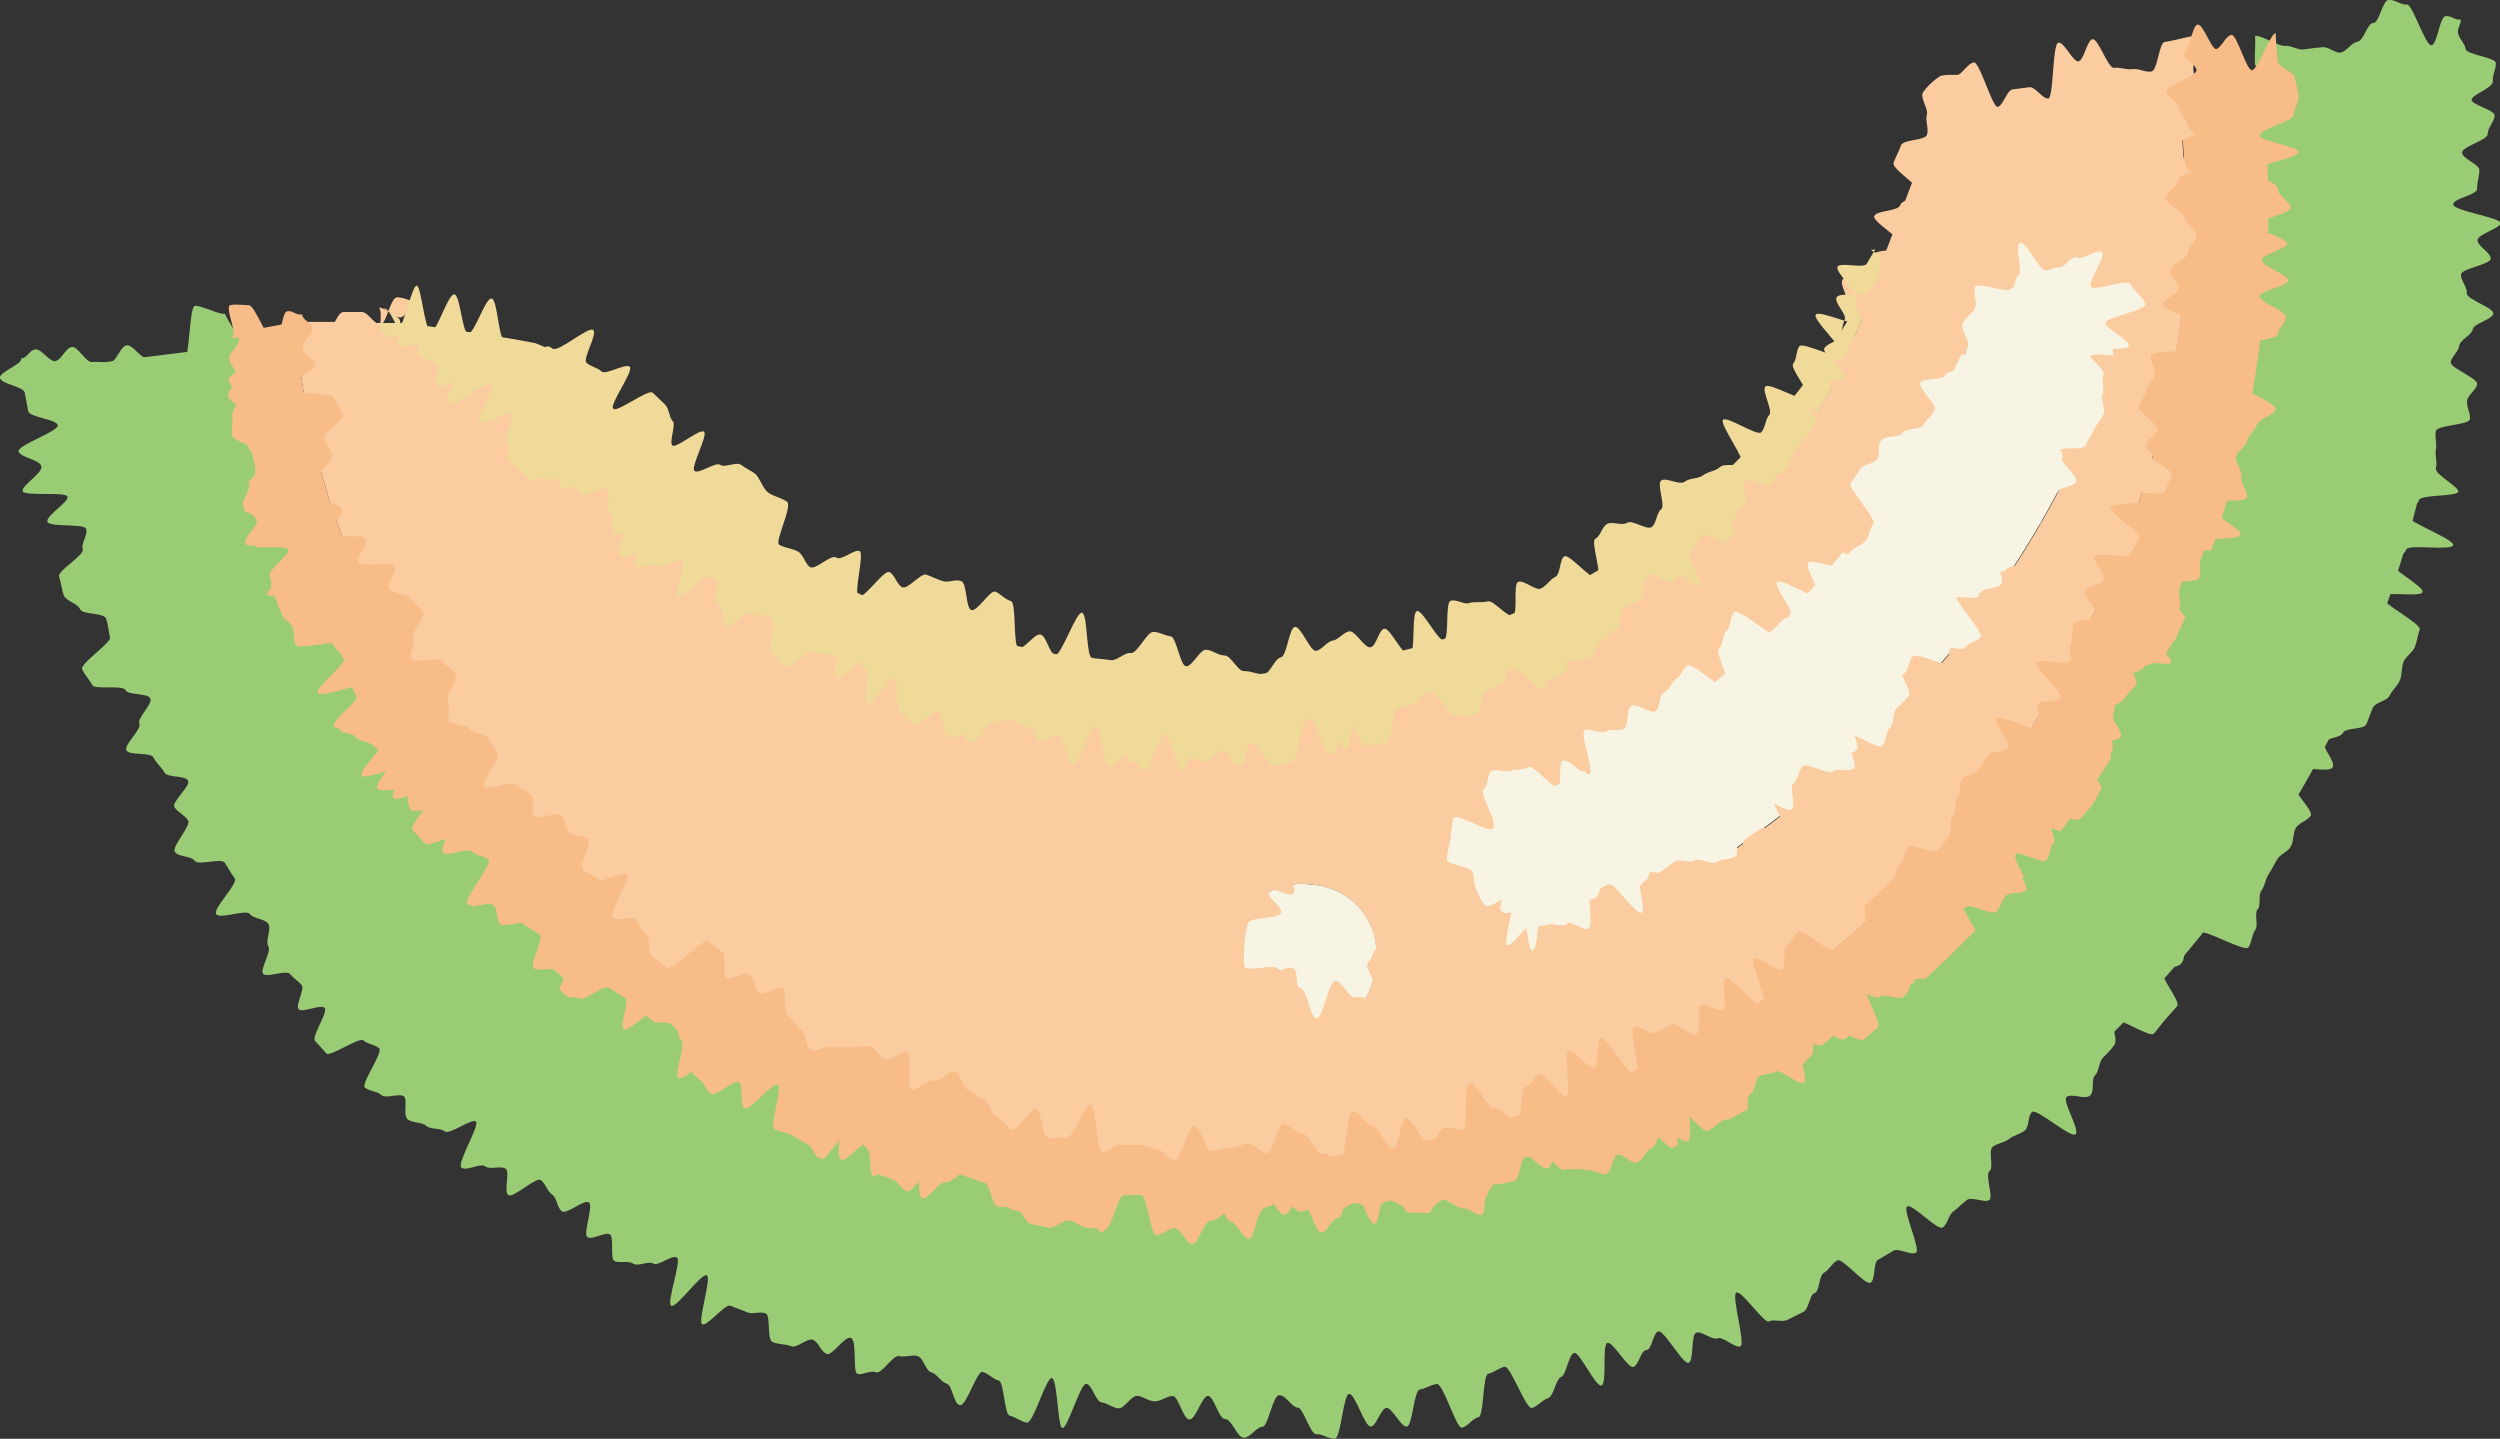 <svg xmlns="http://www.w3.org/2000/svg" viewBox="0 0 134.52 77.42"><rect x="0" y="0" width="134.52" height="77.42" fill="#333333" stroke="none"/><defs><style>.b5a76a95-b68e-4974-a030-9fbe422fe9ad{fill:#f8f4e4;}.fed85bab-d52d-4a8e-b22b-1e5c554b340d{fill:#9acc76;}.e2500804-3235-462b-83c9-a0bc8017d373{fill:#facca0;}.e5884c49-828a-4021-8ce4-ab414f73eb92{fill:#f7bc88;}.b74d9a21-c30a-4534-aac7-9de0c698894d{fill:#f0da99;}</style></defs><title>資產 3</title><g id="bb6116ae-3336-4e84-8979-7cb02be692f5" data-name="圖層 2"><g id="b7eb0e45-cc7b-4dfa-ba3a-7371208910b2" data-name="圖層 1"><path class="b5a76a95-b68e-4974-a030-9fbe422fe9ad" d="M116.3,22.46a3.47,3.47,0,0,1-4.43-3.06A3.63,3.63,0,0,1,115,14.92a3.71,3.71,0,0,1,4.49,3.34C119.82,20.5,118.67,22,116.3,22.46Z"/><path class="fed85bab-d52d-4a8e-b22b-1e5c554b340d" d="M120.93,4.81l10.44-1.43c.2,2.12.5,4.09.54,6.07.44,18.87-6.21,35-20.14,48a62.43,62.43,0,0,1-39.13,17c-19.22,1.41-35.93-4.59-50.08-17.42-1.3-1.18-2.5-2.45-3.75-3.68l-2.25-2.51Q13.83,46.93,11.08,43C9.61,39.89,8,36.82,6.7,33.64,5.61,31,4.85,28.23,4,25.51L3,19.82l10.4-1.3a4.09,4.09,0,0,1,.28.81A50.67,50.67,0,0,0,30.05,49.82C44.4,62.8,61.29,67,80.23,62.89a51,51,0,0,0,24.52-13.08A53,53,0,0,0,117.28,32,51.53,51.53,0,0,0,120.93,4.81Z"/><path class="e2500804-3235-462b-83c9-a0bc8017d373" d="M101,14.75c1-2.53,1.9-5.07,2.94-7.57a1.7,1.7,0,0,1,1.2-.77c4-.53,8-1,12-1.48A49.08,49.08,0,0,1,115.09,27c-5.66,16.38-16.66,27.55-33.15,33a48.86,48.86,0,0,1-36.32-2A50.22,50.22,0,0,1,20,32.5,40.44,40.44,0,0,1,15.9,17.32l6,0H20.14c1.35,1.4,2.43,2.51,3.49,3.62A82.21,82.21,0,0,0,41.17,35.21a42.08,42.08,0,0,0,24.42,6c9.68-.59,18.53-3.46,25.66-10.39A38.58,38.58,0,0,0,101,14.75Zm-19.58,37c1.23-.43,2.51-.76,3.69-1.31a56.7,56.7,0,0,0,17-12.19,49.5,49.5,0,0,0,11.3-17.77,3.86,3.86,0,0,0-2-5,4,4,0,0,0-5.14,2.09c-.44.93-.88,1.86-1.33,2.79a46.27,46.27,0,0,1-20,21.31c-1.86,1-3.79,1.89-5.6,3a3.19,3.19,0,0,0-1.54,3.91A4.39,4.39,0,0,0,81.42,51.75ZM69.86,55.22c2.4.21,3.91-1,4.13-3.23a3.7,3.7,0,0,0-3.46-4.39,3.62,3.62,0,0,0-4.14,3.51A3.46,3.46,0,0,0,69.86,55.22Z"/><path class="e5884c49-828a-4021-8ce4-ab414f73eb92" d="M15.9,17.32A40.44,40.44,0,0,0,20,32.5,50.22,50.22,0,0,0,45.62,57.94a48.86,48.86,0,0,0,36.32,2c16.49-5.4,27.49-16.57,33.15-32.95a49.08,49.08,0,0,0,2.08-22.06l4.46-.43a55.59,55.59,0,0,1-4,28.61,55.88,55.88,0,0,1-13.06,18.64A52.16,52.16,0,0,1,79.24,65.36C59.76,69.55,42.48,65,27.9,51.28A53.53,53.53,0,0,1,11.38,19.09a4.64,4.64,0,0,0-.28-.87Z"/><path class="b74d9a21-c30a-4534-aac7-9de0c698894d" d="M35.09,24.07l4.16,3.32A23,23,0,0,0,41,28.91c4.58,3.31,9.79,5.06,15.28,6.18,3.9.8,7.75,1.83,11.78,1.14,14.15-1.2,24.81-8,32.08-20.13.27-.46.57-.9.86-1.35a38.58,38.58,0,0,1-9.75,16.11c-7.13,6.93-16,9.8-25.66,10.39a42.08,42.08,0,0,1-24.42-6A82.21,82.21,0,0,1,23.63,21c-1.06-1.11-2.14-2.22-3.49-3.62h1.72c2.31.35,4.63.63,6.92,1.08a4,4,0,0,1,1.72,1.13C32.06,21,33.56,22.56,35.09,24.07Z"/><path class="b5a76a95-b68e-4974-a030-9fbe422fe9ad" d="M81.42,51.75a4.39,4.39,0,0,1-3.63-3.21,3.19,3.19,0,0,1,1.54-3.91c1.81-1.08,3.74-2,5.6-3a46.27,46.27,0,0,0,20-21.31c.45-.93.89-1.86,1.33-2.79a4,4,0,0,1,5.14-2.09,3.86,3.86,0,0,1,2,5,49.5,49.5,0,0,1-11.3,17.77,56.7,56.7,0,0,1-17,12.19C83.93,51,82.65,51.32,81.42,51.75Z"/><path class="b5a76a95-b68e-4974-a030-9fbe422fe9ad" d="M69.86,55.22a3.46,3.46,0,0,1-3.47-4.11,3.62,3.62,0,0,1,4.14-3.51A3.7,3.7,0,0,1,74,52C73.77,54.25,72.26,55.43,69.86,55.22Z"/><path class="fed85bab-d52d-4a8e-b22b-1e5c554b340d" d="M121.34,1.93c.32-.05,1.29.58,1.61.54s.7.24,1,.19.65-.08,1-.12.71.34,1,.29.58-.54.91-.59.52-1,.84-1,.49-1.19.81-1.24.71.29,1,.24,1,2.24,1.32,2.2.44-1.53.76-1.57.49.23.82.18c0,.31-.18.41-.15.71s.38.58.41.88,1.58.44,1.62.74-.19.65-.16,1-1.17.73-1.14,1,1.23.53,1.24.83-.37.66-.37,1-1.39.67-1.38,1,.93.63.93.94-.12.64-.12,1S132,10.66,132,11s2.56.71,2.55,1-1.23.6-1.24.92.73.68.71,1-1.58.53-1.6.85.34.66.31,1,1.46.78,1.43,1.1-1.07.54-1.11.85-.68.56-.72.88-.42.58-.46.89,1.47.86,1.42,1.18-.49.57-.54.89.2.69.15,1-1.76.31-1.83.63.06.65,0,1,.09.66,0,1,1.27,1,1.2,1.27-2,.14-2.11.45-.63.47-.72.78S132.06,29,132,29.33s-2.44-.07-2.53.24-.62.45-.72.76,1.7,1.23,1.6,1.53-2.1-.07-2.21.23,2.17,1.48,2.06,1.78-.14.64-.26.94-.49.51-.61.8-.07.68-.2,1-.42.53-.55.82-.77.36-.9.65-.22.61-.36.9-1.11.16-1.25.45-.87.25-1,.53.6,1,.45,1.32-1.42-.07-1.58.2-.26.56-.42.84,1,1.31.81,1.58-.62.37-.79.64-.1.69-.27,1-.55.4-.72.67-.3.56-.48.83-.2.63-.39.89,0,.78-.2,1,.06.85-.13,1.11-.18.68-.37.94-2.37-1-2.57-.79-.51.38-.71.63-.11.72-.31,1-.75.17-1,.42,1,1.67.75,1.91l-.64.72c-.21.23-.39.52-.61.75s-1.89-.92-2.11-.69.19,1,0,1.28-.41.49-.63.71-.19.72-.42.94,0,.88-.28,1.1-1-.15-1.25.07.72,1.75.49,2-2.11-1.41-2.35-1.2-.14.8-.39,1-.6.26-.85.46-.63.22-.88.42.08,1.12-.17,1.31.21,1.35,0,1.54-.94-.18-1.2,0-.48.44-.74.62-.31.69-.58.87-1.65-1.31-1.91-1.13.74,2.31.48,2.48-.94-.27-1.22-.1-.56.33-.83.49-.12,1.07-.4,1.23-1.51-1.35-1.79-1.2-.44.51-.72.67-.22,1-.5,1.09-.3.84-.59,1l-.87.44c-.28.14-.74-.05-1,.08s-1.46-1.68-1.75-1.55.51,2.76.22,2.89-.93-.55-1.23-.43-.85-.41-1.15-.3-.11,1.51-.41,1.62-1.33-1.79-1.63-1.69-.34,1-.64,1-.4.81-.7.91-1.1-1.38-1.4-1.29,0,2.2-.32,2.29-1.17-1.83-1.47-1.75S84.28,74,84,74.09s-.4,1.07-.71,1.15-.56.45-.87.52-1.15-2.29-1.46-2.22-.57.31-.88.38-.22,2.29-.53,2.34-.58.51-.89.56-1-2.4-1.35-2.35-.59.25-.91.29-.39,1.95-.7,2-.77-1-1.09-1-.54,1-.86,1S72.92,75,72.6,75s-.45,2.38-.77,2.41-.67-.26-1-.24-.71-1.44-1-1.43-.65-.68-1-.67-.59,1.7-.9,1.7-.64.58-1,.59-.64-1-1-1-.61-1.25-.93-1.25-.66,1.28-1,1.27-.58-1.24-.89-1.26-.64.3-1,.28-.6-.27-.92-.29-.69.69-1,.67-.61-.28-.92-.32-.52-1-.83-1-1,2.42-1.27,2.38-.26-2.64-.57-2.69-1,2.45-1.34,2.4-.61-.31-.92-.37-.3-1.83-.61-1.9-.55-.39-.86-.46S52,75.68,51.65,75.61s-.4-1.08-.71-1.16-.52-.53-.82-.6-.44-.79-.74-.88-.67.08-1,0-.95,1-1.25.87-.74.18-1,.08,0-1.82-.35-1.93-1,1-1.31.86-.44-.65-.73-.76-.87.47-1.16.35-.66-.09-1-.22-.09-1.43-.38-1.55-.71.07-1-.06-.6-.22-.89-.35-1.24,1.11-1.52,1,.52-2.5.24-2.64-1.63,1.78-1.91,1.64.58-2.45.3-2.6-1,.49-1.26.33-.82.18-1.1,0-.75,0-1-.14,0-1.27-.24-1.43-.95.32-1.21.15.34-1.69.08-1.87-1.19.66-1.45.48-.27-.72-.53-.9-.35-.59-.61-.78-1.49,1-1.75.8.11-1.22-.14-1.41-.85.07-1.1-.13-1,.27-1.28.07,1-2.28.78-2.48-1.42.73-1.67.53-.76-.09-1-.3-.73-.14-1-.35,0-1-.19-1.22-1,.13-1.23-.09-.68-.2-.89-.41,1-1.88.77-2.1-.63-.22-.84-.43-1.81.92-2,.7-.4-.45-.61-.67.73-1.57.52-1.78-1.21.29-1.4.07.35-1.08.16-1.3-.45-.38-.64-.6-1.24.22-1.43,0,.46-1.2.28-1.48.18-.93,0-1.21-.79-.26-1-.53-1.63.31-1.81,0,1.21-1.64,1-1.92-.35-.57-.54-.84-1.42.17-1.61-.1-.88-.2-1.07-.48.9-1.42.71-1.7-.54-.43-.73-.7.87-1.13.73-1.43S9,41.86,8.85,41.57s-.45-.51-.59-.81-1.32-.09-1.46-.39.84-1.13.7-1.43.73-1.06.59-1.36-1.2-.16-1.34-.45-1.66,0-1.79-.27-.41-.55-.54-.85S6,34.59,5.92,34.29s-.09-.66-.21-1-1.28-.2-1.4-.51-.77-.44-.88-.75-.14-.68-.25-1,1.37-1.15,1.27-1.47.29-.79.19-1.1-2-.07-2.09-.39S3.73,27,3.63,26.72s-2.31,0-2.41-.29,1.14-1,1-1.36S1.06,24.61,1,24.28s2.17-1.07,2.11-1.4-1.53-.42-1.59-.75-.13-.66-.19-1S.06,20.67,0,20.34s1.21-.73,1.15-1.06c.32,0,.42-.44.75-.48s.75.67,1.07.63.56-.71.89-.76.77.85,1.09.81.67.05,1,0,.54-.86.87-.9.75.72,1.08.68.69.27,1,.23l1-.15c.32,0,.27-2.84.59-2.88s1.29.47,1.62.43c.09.29.75,1.21.8,1.51s.61.53.66.85-1.33.89-1.27,1.21.55.55.61.86-.5.77-.42,1.09-.08.68,0,1,.9.44,1,.75.15.63.23.94-.09.7,0,1-.9,1-.8,1.27,1.3.27,1.41.57-1,1.06-.94,1.36,2,0,2.12.27-1.16,1.14-1,1.44,0,.7.17,1,.17.66.3.95.61.46.75.75,0,.71.19,1,2.16-.34,2.3,0,.53.43.68.71-.31.89-.15,1.17.26.58.42.86S17.76,39,17.93,39.23s1,.14,1.2.42.81.25,1,.52.88.18,1.07.45-1.09,1.55-.9,1.81,1.3-.13,1.5.13.09.74.29,1,1.33-.23,1.53,0,.28.59.49.84-.47,1.24-.26,1.48,1.33-.3,1.54-.06.69.23.91.46-1.4,2.21-1.18,2.44,1.22-.26,1.45,0,.12.81.35,1,1.09-.19,1.32,0,1.09-.24,1.33,0-.57,1.59-.33,1.81S30.79,50.76,31,51s-1.19,2.38-.94,2.58.89,0,1.14.15S32.77,52.83,33,53s.63.21.88.41.27.69.52.88.45.45.71.64.77,0,1,.18.42.5.69.68-.17,1.4.1,1.58.44.52.71.69.38.64.65.8,1.22-.79,1.5-.63,0,1.26.3,1.41,1.5-1.42,1.78-1.27-.45,2.24-.16,2.39.64.18.93.32.55.36.84.49.39.74.68.87S46,60,46.24,60.12s.06,1.51.36,1.63.19,1.27.49,1.38.62.23.92.33.51.55.81.65,1.17-1.47,1.47-1.38l.91.29c.3.09.58.24.89.32s.59.24.9.31.37,1.19.68,1.26.66,0,1,.11.5.79.82.85l1,.19c.32,0,.74-.44,1.06-.39s.61.36.92.4.66,0,1,.05S60.27,64,60.58,64s.61.11.93.13S62,66,62.33,66s.74-1.86,1.06-1.85.57,1.22.89,1.23.66-1.26,1-1.25.61,1.6.93,1.6.66.94,1,.93.58-2.28.89-2.29.68,1,1,1,.57-.92.89-.94.78,1.93,1.1,1.9.58-.77.9-.8.47-1.54.79-1.58.87,2,1.19,1.91.34-2.2.66-2.24.89,1.7,1.21,1.65.66,0,1,0,.39-1.45.7-1.51.91,1.34,1.23,1.28.61-.24.92-.31.45-1,.76-1,.64-.1,1-.17.33-1.25.64-1.34.86.74,1.17.65.38-1,.68-1.06,1.08,1.25,1.38,1.15.81.3,1.11.2.34-1,.65-1.1.63-.17.93-.29.36-.82.65-.94,1.23,1.18,1.52,1-.21-2,.08-2.18,1.37,1.36,1.66,1.22.51-.45.8-.6.88.25,1.17.09,0-1.34.3-1.5.24-.87.52-1,.64-.18.91-.35.87.17,1.15,0,.43-.53.7-.71-.17-1.39.09-1.58,1.41.89,1.67.7.55-.36.81-.55-.55-1.78-.3-2,1.18.47,1.43.26,1,.23,1.27,0,.29-.66.54-.87.91,0,1.15-.18.32-.63.56-.85.45-.48.68-.7,1,.08,1.24-.14-1.29-2.2-1.06-2.43.35-.52.57-.75,1.23.3,1.44.06,1.25.27,1.46,0-.77-1.55-.56-1.79,1.23.23,1.44,0-.53-1.26-.33-1.51,1.72.56,1.91.31-.53-1.22-.33-1.47.46-.44.65-.7,1.15,0,1.34-.22.23-.63.41-.89-.08-.83.09-1.1-.15-.85,0-1.12,0-.77.11-1-.12-.79,0-1.06.43-.46.58-.74.8-.27,1-.55,1-.21,1.09-.49.32-.55.46-.84,1.48,0,1.62-.29-1.35-1.33-1.22-1.62-.12-.74,0-1,.1-.64.22-.93,0-.7.09-1,1.79,0,1.9-.31.15-.64.26-.95.33-.58.43-.89.87-.42,1-.73-2-1.28-1.89-1.59.7-.46.79-.77.43-.55.51-.87-.93-.88-.85-1.19,2.14-.18,2.21-.49.47-.58.54-.9.41-.61.47-.92.27-.64.32-1-1.54-.9-1.5-1.22.48-.6.52-.92-1.49-.81-1.45-1.13.56-.58.58-.9-.11-.65-.09-1,2-.53,2-.85-.38-.68-.36-1-1.75-.69-1.75-1,2.52-.62,2.52-.94-1.16-.66-1.16-1-1.14-.61-1.15-.94-.36-.61-.37-.94,1.17-.7,1.15-1-.11-.64-.13-1,.4-.68.37-1-1.08-.53-1.12-.85S121.38,2.25,121.34,1.93Z"/><path class="e2500804-3235-462b-83c9-a0bc8017d373" d="M102.35,13.23c.12-.32-1.61-1.29-1.5-1.6s1.27-.26,1.39-.58.89-.4,1-.71-1.47-1.26-1.35-1.58.28-.62.4-.94,1.27-.25,1.39-.56-.09-.76,0-1.08-.35-.87-.22-1.19a3.41,3.41,0,0,1,.9-.87c.22-.14.81-.07,1-.1s.54-.62.85-.66,1,2.43,1.28,2.39.5-.9.81-.94l.92-.12c.31,0,.72.66,1,.61s.22-2.93.53-3,.77,1,1.07,1,.48-1.15.78-1.19.84,1.58,1.15,1.54.64.11,1,.07.65.17,1,.13.42-1.55.73-1.59,1.51-.34,1.81-.38c0,.33-.31,1.59-.27,1.91s.21.64.24,1,0,.66,0,1,.36.63.38,1-1.52.74-1.51,1.06.47.62.48,1,1,.63,1,.95.53.66.53,1-1,.65-1,1,1.25.71,1.24,1-1.62.58-1.64.9-.57.6-.6.92.15.65.12,1-.09.63-.13,1-.28.6-.32.92.23.68.18,1,.06.66,0,1,.37.74.3,1.05.58.81.5,1.13-1.08.41-1.16.72.15.72.06,1-1.73.16-1.82.47,2.12,1.35,2,1.66-.29.59-.4.89-2.54-.22-2.65.08,2,1.42,1.9,1.72-.54.48-.65.78-.37.55-.49.84-.31.57-.43.86.24.82.11,1.11-1.21.15-1.34.44-.54.44-.68.73-.13.64-.27.92.65,1.08.5,1.36.11.81,0,1.08-1.8-.28-2,0,.68,1.16.52,1.43-1.3,0-1.47.21,0,.77-.16,1,.34,1,.16,1.27-1.43-.22-1.62,0,.57,1.21.38,1.46-1.66-.46-1.85-.21.08.87-.12,1.12.18,1,0,1.23-1-.07-1.26.17-.06.8-.28,1,.09,1-.13,1.2-.46.46-.69.69-2-1.08-2.18-.86,1.3,2.3,1.07,2.52-.59.33-.83.55-.43.51-.67.72-2.27-1.72-2.52-1.52.53,1.65.28,1.85-1-.28-1.26-.09-.16.85-.41,1-.07,1-.33,1.19-1.39-.91-1.66-.73-.89-.26-1.16-.08.44,1.86.17,2S93.3,52.79,93,53s-.14,1-.41,1.16-.52.37-.8.52-.34.73-.63.87-.89-.36-1.18-.22-1-.71-1.32-.58,0,1.42-.32,1.55-1-.81-1.33-.68.31,2.37,0,2.49-1.42-1.81-1.71-1.69.32,2.6,0,2.72S83.89,56.93,83.59,57s-.24,1.22-.54,1.33-.46.64-.76.74-.45.74-.76.83-1.17-1.69-1.47-1.61-.49.58-.8.66-.19,1.85-.5,1.93-.73-.27-1-.2-1.06-1.86-1.37-1.79-.47.8-.78.86-.38,1.55-.69,1.6-.59.47-.91.51-.62.31-.94.35-.76-.86-1.08-.82-.6.53-.92.56-.72-.86-1-.84-.67-.63-1-.62-.63.12-.94.13-.63.35-.95.36-.62-.44-.94-.44-.62-.25-.94-.26-.67,1.07-1,1-.65.05-1,0S62.76,60,62.45,60s-.7.66-1,.63-.75.88-1.06.84-.46-1.34-.77-1.39-.57-.38-.89-.43-.73.55-1.05.49-.82.85-1.14.78-.7.15-1,.08-.08-2.34-.39-2.42-.7.23-1,.15-1,1.32-1.34,1.23-.57-.38-.87-.47-.11-1.7-.42-1.81-1,.91-1.27.8-.19-1.32-.49-1.43-.95.71-1.25.59-.21-1.13-.51-1.26-.79.28-1.09.15-.94.51-1.23.37-.29-.92-.58-1.06-.2-1-.49-1.18-.91.37-1.19.23-.92.33-1.2.18.12-1.55-.16-1.71-.48-.42-.76-.59-1.41,1.08-1.68.91.31-1.7,0-1.87-1.55,1.2-1.82,1,.16-1.39-.11-1.57-.39-.56-.65-.75-.47-.42-.73-.61-1.47.84-1.73.64-.4-.55-.65-.76.65-1.78.41-2-1.51.76-1.75.54-.6-.31-.84-.53-.66-.26-.9-.48-.87-.07-1.1-.29.7-1.61.47-1.84-.31-.59-.53-.82-1,0-1.17-.25-.61-.34-.82-.59.93-1.6.73-1.85-.6-.32-.8-.58-.61-.32-.81-.58-1.14,0-1.33-.21,0-.78-.21-1-1.44.19-1.62-.08.14-.88,0-1.15.58-1.12.41-1.4-.56-.41-.72-.69-.79-.29-.95-.58.65-1.09.5-1.37-1.51.07-1.66-.22-.48-.49-.62-.78,1.37-1.39,1.22-1.68-.14-.64-.27-.94-.33-.56-.46-.86-1.13-.22-1.25-.52.55-.92.43-1.23-2.21.15-2.32-.16,1.24-1.15,1.14-1.46-1.3-.26-1.4-.57-.77-.48-.86-.79,0-.72-.07-1,.92-.93.84-1.25-.7-.51-.77-.84-.15-.65-.2-1,1.2-.86,1.15-1.19-1.08-.49-1.12-.82.95-.75.92-1.08-.27.24-.28-.09c.33,0-.18.55.15.55s.64-1.28,1-1.29h1c.33,0,.67.68,1,.67S21,16,21.37,16s.65.2,1,.2c-.24,0-.48.88-.84.88s-.79-.53-1.14-.53c.25.25-.09,1.45.14,1.68s1.73-.76,2-.53-.21,1.18,0,1.41.71.24.94.48.76.19,1,.42-.69,1.58-.46,1.8,2.26-1.39,2.48-1.17-.93,1.86-.71,2.08,1.47-.62,1.7-.41-.41,1.36-.18,1.58-.14,1.09.09,1.3.46.46.7.67,1.1-.29,1.34-.08,1.1-.32,1.34-.11.2.73.45.93,1.2-.47,1.44-.27-.09,1.1.15,1.29,0,1,.28,1.17,1.49-.9,1.74-.71-.87,2.21-.62,2.39,1-.23,1.22,0,1.17-.56,1.42-.37.2.81.46,1,.87-.19,1.14,0,.28.7.55.87-.28,1.61,0,1.77,1.42-1.09,1.69-.93.55.28.83.44-.31,1.79,0,1.94.44.56.72.71,1.24-1,1.52-.81.68,0,1,.18.84-.32,1.13-.19.34.74.63.86-.09,1.8.2,1.92,1.51-2,1.8-1.9.42.59.72.7.51.38.81.49.3,1.07.6,1.17.49.57.79.66.43.86.74,1,1-1.2,1.28-1.12.68-.19,1-.12.56.36.87.42.57.4.88.45.65-.12,1-.07.65-.14,1-.1.7-.73,1-.7.54.74.86.76.53,1.51.84,1.53.67-.48,1-.47.65-1.3,1-1.29.62,1.43.94,1.43.65.29,1,.28.62-.59.94-.61.72,1.11,1,1.09.44-2.67.76-2.7.79,1.44,1.12,1.41.73.54,1,.5.35-2.24.67-2.28,1,2.49,1.37,2.43.22-2.5.54-2.56,1.12,2.27,1.44,2.21.62-.33.94-.41.23-1.85.54-1.93.61-.19.92-.27.47-.67.78-.76,1.15,1.51,1.46,1.41.79.21,1.09.1.23-1.3.53-1.42.59-.28.89-.4.18-1.17.48-1.31,1.43,1.54,1.72,1.39.84.16,1.13,0,0-1.45.27-1.6.8.06,1.08-.1,0-1.21.31-1.38.15-.91.42-1.1.37-.54.64-.73.58-.24.84-.43.36-.54.61-.75,1.43.75,1.68.54.42-.51.66-.73.13-.8.37-1,.32-.57.55-.81,1.81.88,2,.65S93,28,93.17,27.72s.51-.39.72-.63-.16-.94,0-1.19,1.63.47,1.82.22-1.43-1.84-1.24-2.1,1.15.06,1.32-.2.07-.7.25-1,.17-.62.34-.89,2,.47,2.19.2-.18-.85,0-1.13-.72-1.1-.58-1.38,1.14-.13,1.28-.42.25-.59.38-.88.58-.45.7-.74-1.06-1.12-1-1.42-.33-.78-.22-1.08,1.2-.21,1.31-.51.28-.57.38-.87S102.26,13.54,102.35,13.23ZM82.48,51.15c.31-.11.22-2.12.53-2.23s1,.84,1.29.74.87.43,1.17.31-.12-1.9.17-2,.58-.23.87-.37,1.07.7,1.35.55.39-.61.67-.76.24-.87.51-1,.58-.24.86-.41.68-.08.95-.25.25-.78.51-.95,1.94,1.78,2.2,1.6.09-1,.35-1.22.54-.36.8-.55,1,.21,1.22,0-1.23-2.67-1-2.87,1.18.5,1.43.3-.2-1.23,0-1.43,1.56.89,1.81.68.61-.27.85-.48.66-.24.89-.46-.53-1.51-.3-1.73.09-.81.32-1,1.06.18,1.28,0,.35-.54.58-.77.49-.4.71-.64.21-.67.42-.9,1.6.57,1.81.33.1-.78.31-1-.31-1.1-.11-1.35,0-.81.19-1.06,1.16.1,1.35-.16-.63-1.26-.44-1.52,1.66.42,1.84.16.81-.24,1-.51.19-.66.36-.93.37-.54.54-.81.51-.45.68-.73,0-.73.2-1,.16-.65.31-.94-.14-.79,0-1.08-.37-.89-.23-1.18,1.14-.16,1.27-.45,0-.72.09-1,1.75,0,1.88-.26-2-1.5-1.9-1.8.31-.55.42-.85,2.55.23,2.66-.08-2.11-1.21-2.08-1.53.37-.46.33-.78,0-.54-.08-.84A2.71,2.71,0,0,0,113,15c-.2-.26-.67,0-.94-.16s.09-1.19-.23-1.32-.61-.5-1-.54a4.38,4.38,0,0,0-1.06.19c-.34.06-.25,1.15-.57,1.29s-.1.57-.37.78-1.6-.86-1.81-.59.66,1.09.52,1.4-1.32.16-1.46.48.11.8,0,1.11.48,1,.34,1.29-1.46,0-1.6.31.76,1.11.62,1.39-1.71-.16-1.86.12.22.85.07,1.12.35.95.19,1.23-1,.13-1.21.4.08.8-.09,1.07.26.95.08,1.21l-.55.81c-.18.27-2.12-.7-2.31-.44s1.69,2,1.5,2.29-.52.44-.72.69-.33.59-.53.84-2.55-1.28-2.76-1,.81,1.52.6,1.76-1.05-.09-1.26.15,0,.86-.23,1.09.1,1-.12,1.24-1.53-.65-1.76-.43-.94-.1-1.17.12.74,1.77.5,2-1.24-.47-1.49-.27,0,1-.23,1.22-.46.45-.71.64-.23.77-.49,1-.94-.22-1.21,0-1.13-.55-1.4-.37.17,1.4-.1,1.58-1.14-.65-1.41-.49.63,2.31.35,2.47S85.52,39,85.24,39.1s.69,2.53.43,2.67-1.73-2-2-1.81,0,1.23-.3,1.37-.31.69-.58.84-.25.78-.51.92-1.49-1.41-1.76-1.26-.32.67-.58.83.62,1.67.41,1.88-.59,0-.74.24-2.17-.1-2.24.2.59.91.61,1.23,1.5.26,1.6.57.5.32.66.61.36.2.59.45-.32,1,0,1.22.63-.15,1,0S82.13,51.09,82.48,51.15ZM70.84,54.79c.35,0,.65-1.94,1-2s.8,1,1.1.88,1.06.27,1.32.07-.86-1.62-.68-1.9a1.7,1.7,0,0,0,.34-.62c.09-.3,1.21-.34,1.24-.69s-.33-.6-.35-.89-.7-.37-.78-.65a2.29,2.29,0,0,0-.21-.67c-.16-.26,0-.53-.23-.74s-.61.16-.88,0,.38-2.61.08-2.7-.93.64-1.24.62a5.67,5.67,0,0,0-1.17,0c-.35,0-1.16-.48-1.46-.35s.94,2.72.68,2.94-1.14-.43-1.32-.13.75.81.65,1.15-1.77.23-1.79.59a6.62,6.62,0,0,0-.18,1.1,6.68,6.68,0,0,0,0,1.2c.13.33,1.55-.15,1.77.1s.55-.15.86,0,.06,1,.41,1.09S70.48,54.76,70.84,54.79Z"/><path class="e5884c49-828a-4021-8ce4-ab414f73eb92" d="M16.26,16.91c0,.33.53.44.56.77s-.58.72-.54,1.05.66.58.7.9-1.58.95-1.52,1.28,2.46.19,2.53.51.38.56.45.88-1.06.94-1,1.26.34.59.44.9-.84,1-.74,1.27,0,.72.12,1,1,.35,1.13.66-.73,1-.6,1.31,1.76,0,1.88.32-.51.94-.38,1.24,1.79-.09,1.93.21-.41.91-.27,1.21,1,.22,1.14.51.52.44.67.73-.66,1.06-.5,1.35-.29.9-.13,1.18,1.54-.15,1.7.13.52.43.69.7-.6,1.13-.42,1.4-.09.84.09,1.11.9.17,1.08.44.79.23,1,.49.31.56.5.82-.92,1.53-.72,1.78,1.5-.36,1.71-.11.6.33.81.57,0,.9.16,1.14,1.27-.29,1.49-.05.19.68.42.91.77.11,1,.34-.52,1.44-.29,1.67.61.3.85.52,1.27-.47,1.52-.26-1,2.12-.75,2.33,1-.13,1.22.08.32.63.58.83.07,1,.33,1.18.52.42.79.61,2-1.64,2.22-1.45.48.4.75.58,0,1.24.22,1.41,1-.36,1.26-.19.24.83.52,1,1-.42,1.25-.26,0,1.33.28,1.49.42.57.71.72.24,1,.53,1.12.88-.3,1.18-.17.76-.1,1,0,.77-.14,1.07,0,.45.57.74.69.89-.53,1.18-.41,0,1.9.25,2,.9-.58,1.2-.47.87-.59,1.17-.49.36.9.67,1,.53.43.84.52.42.86.73.94.52.62.82.69,1-1.21,1.28-1.14.32,1.5.63,1.57.69-.08,1,0,1-1.84,1.3-1.79S59,62,59.31,62s.73-.45,1-.4.66,0,1,0,.63.2.95.23.61.57.93.59.76-1.87,1.08-1.85.58,1.34.9,1.35.65-.16,1-.16.65-.21,1-.21.66.51,1,.5.58-1.55.9-1.57.66.53,1,.51.74,1.12,1.05,1.09.69.28,1,.25.35-2.47.67-2.52.73.76,1,.71.87,1.34,1.18,1.29.38-1.58.69-1.64,1,1.5,1.27,1.43.49-.85.8-.92.71.17,1,.09,0-2.41.34-2.49,1,1.42,1.35,1.34.92.8,1.22.71.14-1.74.44-1.83.47-.58.78-.68S84,59.1,84.29,59s-.19-2.34.11-2.45,1.07,1,1.37.91.07-1.48.37-1.6,1.64,2.23,1.93,2.1-.44-2.56-.15-2.69.89.43,1.17.3.56-.31.84-.45,1.07.68,1.35.54,0-1.42.24-1.57,1,.4,1.23.25-.16-1.53.11-1.69,1.8,1.75,2.07,1.58-.8-2.47-.54-2.64,1.24.74,1.5.57,0-1.1.27-1.28.36-.57.61-.75,1.66,1.17,1.92,1,.82,0,1.07-.21.3-.67.55-.88-.14-1.16.1-1.37.47-.43.7-.64.45-.45.69-.66.23-.67.46-.89.21-.68.43-.9,1.35.42,1.57.19.39-.51.6-.75,0-.86.21-1.1.06-.77.26-1,.06-.75.26-1,.68-.25.87-.5.34-.52.53-.78.87-.14,1.05-.4-.8-1.32-.62-1.58,2.4.86,2.57.6-.5-1.1-.33-1.36,1.07-.09,1.23-.36-1.47-1.62-1.31-1.89,1.62.21,1.77-.07-.06-.76.09-1,0-.71.13-1,1.12-.14,1.26-.43-.79-1.08-.65-1.36.84-.3,1-.59-.6-.95-.48-1.24,1.92.13,2-.16.3-.58.41-.88-1.64-1.31-1.53-1.61,1.53-.1,1.64-.4,1.37-.2,1.48-.5.3-.6.4-.9-1.76-1.25-1.66-1.56.57-.5.66-.81-1.1-.95-1-1.26.32-.56.39-.87.39-.55.46-.87-.29-.69-.23-1,2.66-.18,2.71-.5.46-.61.5-.93-2.58-1-2.54-1.32.78-.55.82-.87-.44-.68-.42-1,.9-.57.92-.89.45-.63.47-.95-.65-.67-.64-1-1-.65-1-1,.65-.63.64-1,2.12-.7,2.11-1-.75-.63-.76-1-.79-.61-.81-.93-.44-.61-.47-.94-.66-.57-.69-.89,1.67-.83,1.63-1.15-.66-.6-.7-.92c.3,0,.46-1.49.76-1.53s.75,1.36,1,1.32.52-.73.82-.76.81,1.93,1.11,1.9,1-2,1.27-2c0,.32.07,1.2.11,1.52s.9.58.93.9.18.66.2,1-.3.7-.28,1-1.84.76-1.82,1.09,2.08.57,2.09.89-2.37.71-2.36,1,1.25.64,1.25,1,.69.67.69,1-1.76.6-1.77.93,1.59.72,1.58,1-1.34.57-1.37.89,1.44.77,1.41,1.1-1.49.51-1.52.83,1.45.82,1.41,1.15-.41.61-.46.93-2.11.33-2.16.65.2.67.15,1,.16.68.1,1,1.89,1.06,1.82,1.37-.87.49-1,.81-.45.56-.53.87-.51.54-.6.85.38.79.29,1.1.37.81.28,1.12-2,0-2.13.34,1.91,1.34,1.8,1.65-1.64.1-1.75.41-.28.58-.4.89.06.72-.06,1-1.3.14-1.42.43-.23.58-.36.87.68,1,.55,1.29-1.36,0-1.5.33,1.34,1.38,1.19,1.66-2.1-.39-2.25-.11.54,1,.38,1.28-.45.46-.61.74-.62.36-.78.63.73,1.19.56,1.46-1,.13-1.15.39-1.09,0-1.27.29,1.57,1.86,1.38,2.12-.29.59-.48.85-.44.48-.63.74-1.47-.33-1.67-.08.4,1.14.2,1.39-.18.69-.38.93-1.72-.62-1.93-.38,1.06,1.78.84,2-.88.07-1.1.31-.28.62-.5.85-1.4-.47-1.62-.25-1-.06-1.18.17.27,1.19,0,1.41-.27.66-.5.88-1.48-.68-1.72-.46.79,1.87.55,2.09-1.43-.69-1.67-.48-.73.11-1,.31,1,2.35.77,2.55-.5.45-.76.64-1.19-.52-1.46-.33-.49.43-.75.62-1-.33-1.27-.15.54,2,.26,2.19-1.25-.76-1.53-.59-.69.11-1,.27-.5.42-.79.58-1-.59-1.33-.44,0,1.43-.26,1.57-.84-.23-1.13-.09.1,1.72-.2,1.86-1.06-.75-1.35-.62-.33.89-.63,1-.45.64-.76.76S87.32,62,87,62.15s-.79-.28-1.09-.17-.42.78-.73.88-.68,0-1,.08-1-1-1.27-.88-.61.13-.92.22-.66-.06-1,0l-.92.2c-.31.08,0,2.83-.34,2.89S79,64.94,78.7,65s-.75-.49-1.07-.43-.55.55-.87.61-.7-.27-1-.22-.71-.4-1-.35-.6.32-.91.36-.68-.27-1-.23-.59.42-.91.45-.66-.3-1-.27-.62.26-.94.28-.67-.67-1-.65-.61.42-.93.43-.6,1.53-.92,1.54-.66-1.3-1-1.3-.64.46-1,.46-.68,1.27-1,1.26-.62-.85-.94-.86-.68.4-1,.38-.47-2.12-.79-2.15-.63,0-.94,0-.87,2-1.19,2-.5-1.18-.81-1.22-.44-1.3-.76-1.35-.83,1.13-1.14,1.07-.76.54-1.07.48l-1-.17c-.31-.07-.5-.71-.81-.78s-.33-1.28-.64-1.36-.66,0-1,0-.87.72-1.17.63-1,1-1.28.86-.06-1.89-.36-2-.44-.65-.74-.76S47.29,63.4,47,63.29s-.07-1.6-.37-1.72-1.09,1-1.39.83.16-2-.13-2.1-1,.7-1.3.57-.16-1.14-.45-1.28-.93.46-1.22.32.14-1.62-.14-1.77-.64-.12-.92-.28-.72,0-1-.14-.6-.22-.87-.38-.6-.23-.87-.4S36.78,58.21,36.51,58s.42-1.79.15-2-.1-1-.36-1.14-.37-.55-.63-.74-1.84,1.45-2.1,1.26.32-1.48.07-1.68-.55-.31-.8-.51-1,.27-1.29.07-.7-.17-.95-.37-.47-.45-.71-.66-.93.07-1.17-.14.56-1.59.32-1.8-.59-.32-.83-.54-.64-.27-.87-.49.34-1.25.11-1.48-2.08,1.11-2.31.87,1.38-2.17,1.16-2.41-.64-.27-.85-.52-.38-.5-.59-.75-1.8.66-2,.41-.46-.48-.67-.73,1.42-1.93,1.22-2.18-2,.73-2.23.47.62-1.25.43-1.52-2,.58-2.16.31,1.4-1.72,1.22-2-.6-.37-.77-.64-1.77.31-1.94,0,2-2,1.88-2.23-2.58.71-2.74.43,1.55-1.58,1.4-1.86-.44-.48-.58-.77-.77-.33-.91-.62-.19-.63-.32-.92.65-1,.52-1.28-2.71.45-2.83.15,1.67-1.38,1.56-1.68-.19-.61-.3-.91-2.35.16-2.45-.15.72-.95.62-1.25-.62-.49-.72-.8.39-.81.3-1.12.95-.93.86-1.25-.81-.44-.89-.75-.2-.61-.27-.93,0-.66-.08-1-.66-.52-.73-.84.56-.76.5-1.08-.39-.58-.45-.9.58-.75.53-1.07-.27.12-.37-.16c.32-.07-.42-1.61-.1-1.68s.67,0,1,0,1.09,2.12,1.41,2.05.33-1.65.65-1.72S15.94,17,16.26,16.91Z"/><path class="b74d9a21-c30a-4534-aac7-9de0c698894d" d="M36.18,22.64c.23.18-.2,1.15,0,1.33s1.47-.92,1.7-.74-.74,1.92-.51,2.11,1.15-.51,1.38-.33.88-.18,1.12,0,.54.31.77.49.4.79.69,1,.64.26,1,.48-.67,2.15-.4,2.33.69.19,1,.36.39.69.67.85S44.73,29.8,45,30s1-.49,1.26-.34-.35,2.28-.05,2.42,1.34-1.42,1.64-1.3.41.71.71.82,1-.78,1.28-.68.58.25.89.35.69-.13,1,0,.23,1.48.54,1.56,1-1.06,1.26-1,.54.43.86.51.1,2.46.42,2.53.85-.79,1.17-.73.47,1,.79,1.1,1.13-2.34,1.45-2.27.21,2.37.54,2.43.67.06,1,.12.77-.44,1.09-.38S61.72,34,62.05,34s.62.2.94.24.5,1.58.83,1.61.74-.9,1.07-.89.65.31,1,.31.71.86,1.05.84.75.2,1.08.16.57-.84.9-.9.44-1.6.76-1.64.82,1.33,1.13,1.29.58-.5.9-.55.57-.44.89-.5.83.93,1.15.86.45-1,.76-1,1,1.5,1.34,1.43.08-2.29.39-2.38,1.14,1.65,1.45,1.56.06-2,.36-2.11.74.22,1,.12.69,0,1-.09,1.05.88,1.35.76,0-1.68.29-1.81.93.49,1.22.36.49-.49.78-.63.22-1,.5-1.11,1.48,1.34,1.76,1.18-.38-2-.11-2.12.35-.62.62-.79.82.11,1.09-.07,1.06.41,1.32.23.26-.76.51-.95-.24-1.35,0-1.55,1,.27,1.27.06.72-.14,1-.35.67-.22.9-.44.93,0,1.16-.2-1.2-2.11-1-2.34,1.84.9,2.06.67.21-.69.43-.93S94.76,21,95,20.79s2.07.9,2.28.65-1-1.63-.79-1.88.14-.68.33-.93,2.17.78,2.35.52-1.65-1.95-1.47-2.22,2.17.69,2.35.42-.35-1-.18-1.27-1.13-1.44-1-1.72,1.42.11,1.58-.17.27-.47.41-.69-.28.1-.14-.13c-.09.3.58.17.48.48s0,.65-.15,1-.37.54-.48.84-1.63,0-1.75.32.57.9.44,1.19-.14.62-.27.91-.69.36-.83.64S99.4,20,99.25,20.3s-1.32,0-1.47.31-.87.22-1,.49,1.11,1.39.94,1.66-.38.53-.55.79-.45.48-.63.74-.18.66-.37.92-.7.28-.9.53-1.57-.45-1.77-.2-.23.59-.44.83.56,1.31.34,1.54-1.57-.61-1.79-.38,0,.82-.25,1l-.68.67c-.24.22,1,2.08.78,2.3s-2.35-1.71-2.6-1.5,0,1-.26,1.17-.11.9-.37,1.09-.61.27-.87.46-.13,1-.4,1.15-.51.45-.78.62-.33.75-.61.92-.76,0-1,.2-1.44-1.34-1.73-1.19.55,2.57.25,2.71-1.3-1.22-1.59-1.09-.84-.33-1.14-.2-.53.35-.84.47-.8-.38-1.11-.27-.24,1.23-.55,1.34-.72-.19-1-.09l-.92.27c-.32.08-.55.41-.87.49s-.21,1.9-.53,2S73.33,38,73,38.07s-.23,2.21-.55,2.26-1-2-1.34-2-.57.46-.89.51-.37,2.13-.7,2.17-.66.16-1,.19S67.75,40,67.43,40s-.64.17-1,.2-.73-1.61-1-1.6-.58.57-.9.58-.59,2.29-.91,2.29-.64-2-1-2-.69,2-1,2-.62-.83-.93-.85-.7.66-1,.63-.44-2.13-.75-2.17-.89,2.12-1.21,2.08-.44-1.54-.75-1.59-.7.36-1,.3-.45-1-.76-1.11-.4-1-.71-1.11-.81.8-1.12.72-1,1.17-1.26,1.09-.79.36-1.09.27-.27-1.34-.57-1.43-.94.77-1.24.67-.51-.52-.81-.63,0-1.68-.33-1.8-.24-1-.53-1.13-.7.09-1,0-1.26,1.23-1.54,1.1.28-2,0-2.16-.7.05-1-.1-.39-.56-.67-.71-.8.18-1.07,0-.59-.22-.86-.38-.73,0-1-.16-1.08.54-1.35.38-.23-.83-.49-1,.36-1.68.1-1.85-2,1.76-2.21,1.58.46-1.77.2-1.95-.19-.8-.44-1-1.39.84-1.64.65-1,.29-1.27.1.74-2,.49-2.18-.67-.16-.92-.35,0-.94-.28-1.14-1,.22-1.22,0-1,.21-1.25,0,.56-1.61.33-1.82-.94.13-1.18-.08.05-1-.18-1.2-.93.11-1.17-.11-.15-.74-.38-1-.88,0-1.11-.19.22-1.12,0-1.34-1,.11-1.21-.12-1.5.6-1.72.38.19-1.13-.05-1.37-.35-.58-.59-.82-1.17.23-1.41,0,.24-1.17,0-1.42-.57-.32-.81-.56c.35,0,.59,1,.82,1s.69-2.22.94-2.22.43,2.43.76,2.47.94-2.07,1.27-2,.41,2.07.74,2.11.93-1.94,1.26-1.89.36,2.17.69,2.22.64.17,1,.22l1,.19c.32,0,.3-.15.6.07s1.94-1.23,2.18-1-.59,1.55-.36,1.76.59.26.81.47,1.3-.47,1.52-.25-1.12,2.05-.9,2.26,1.91-1.09,2.13-.87.44.41.66.63S36,22.42,36.18,22.64Z"/><path class="b5a76a95-b68e-4974-a030-9fbe422fe9ad" d="M82.39,49.85c-.36-.06-1,1.08-1.28,1s.5-2.39.23-2.57-1.22.69-1.44.44a3.47,3.47,0,0,1-.46-.85c-.16-.29-.09-.61-.2-.94s-1.36-.38-1.39-.67a4.38,4.38,0,0,1,.21-1.09A4.24,4.24,0,0,1,78.22,44c.14-.26,2,.86,2.22.64s-.89-2-.62-2.17.21-.89.47-1,.78.11,1,0,.68,0,.94-.19,1.33,1.2,1.59,1.06,0-1.27.28-1.41,1.15.87,1.42.72-.52-2.2-.26-2.35.85.22,1.13.06.74,0,1-.16.1-1,.37-1.21,1.05.45,1.32.28.18-.86.45-1,.39-.53.65-.72.37-.54.62-.74,2,1.47,2.22,1.27-.78-2-.53-2.19.18-.74.42-.95.16-.74.4-1,2.45,1.7,2.69,1.48.46-.49.69-.71-1.28-2.16-1.06-2.39,1.92.93,2.13.69-.67-1.48-.46-1.72,1.38.35,1.59.1.48-.45.68-.7.62-.35.82-.6.22-.66.41-.91S99.4,26.23,99.58,26s.34-.51.52-.77.72-.26.9-.53,0-.7.22-1,1-.13,1.14-.4,1-.16,1.14-.44.47-.48.62-.76-.94-1.23-.79-1.51,1.17-.1,1.32-.39.94-.25,1.08-.54,0-.71.15-1-.42-.95-.27-1.26.51-.52.66-.83-.12-.81,0-1.12,1.76.36,2,.1.08-.52.34-.73-.23-1.61.08-1.75,1.06,1.54,1.4,1.49.34-.2.68-.16.65-.67,1-.54,1.08-.49,1.33-.29-.78,1.6-.59,1.86,2-.45,2.13-.14.74.75.79,1.08-2.1.7-2.14,1,1.37.94,1.25,1.26-2.12-.08-2.23.22,1,1,.87,1.34.07.73-.06,1,.2.79.07,1.09-.38.55-.52.84-.32.57-.46.86-1.35,0-1.49.32,1.13,1.33,1,1.62-.88.26-1,.54-1.43-.1-1.59.18.83,1.25.66,1.52-1.23,0-1.4.25-.24.6-.42.87-.22.61-.41.88.31,1,.12,1.27-.87.15-1.06.41-1.17-.11-1.37.14,1.53,2.06,1.32,2.31-.65.31-.86.56-1.31-.28-1.53,0-.82.12-1,.35-.91,0-1.13.24.88,1.73.66,2-.44.47-.67.69-.1.82-.33,1-.19.75-.42,1-1.63-.81-1.86-.59.56,1.6.32,1.81-.9-.05-1.14.16S97.23,41,97,41.23s-.24.71-.49.91.14,1.22-.11,1.41-1.31-.66-1.56-.47-.23.76-.49,1-.62.23-.88.42.18,1.41-.09,1.58-.7.12-1,.3-.92-.25-1.19-.08-.8-.1-1.07.06-.51.4-.78.56-.84-.21-1.12-.06.4,2.1.11,2.25-1.65-1.85-1.94-1.7-.3.8-.59.93-.65,0-1,.12-.24,1.19-.55,1.3-.73-.12-1,0S82.69,49.74,82.39,49.85Z"/></g></g></svg>